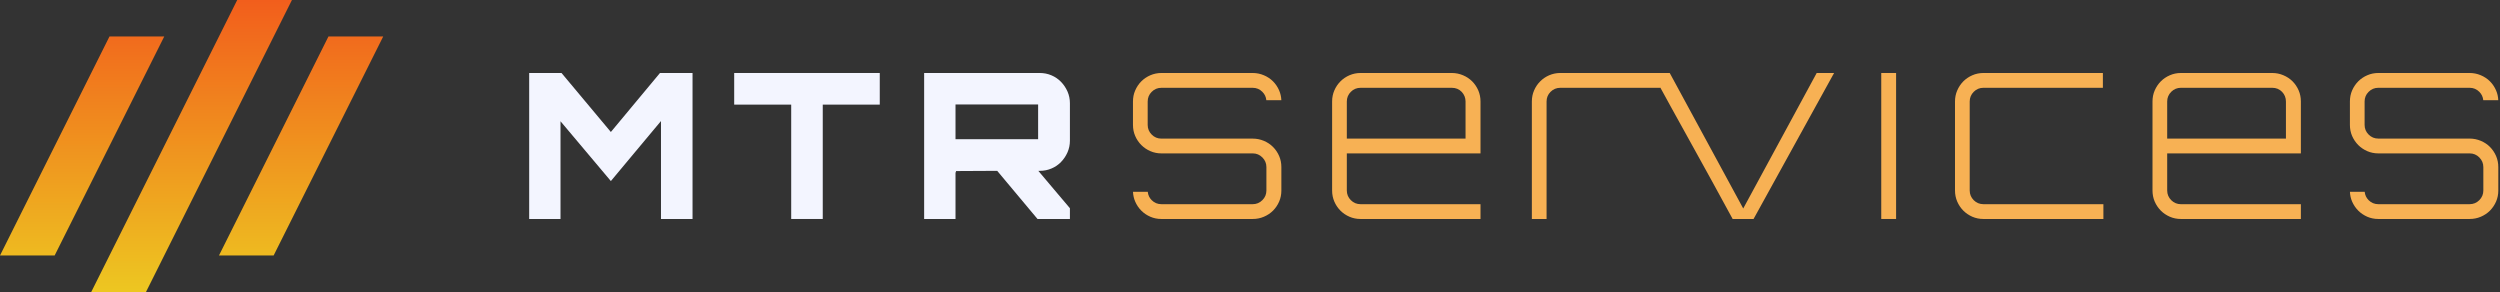 <?xml version="1.0" encoding="UTF-8"?>
<svg width="137px" height="16px" viewBox="0 0 137 16" version="1.1" xmlns="http://www.w3.org/2000/svg" xmlns:xlink="http://www.w3.org/1999/xlink">
    <rect x="0" y="0" width="137" height="16" fill="#333333" stroke="none"/>
    <title>logo</title>
    <desc>Created with Sketch.</desc>
    <defs>
        <linearGradient x1="50.001%" y1="-16.415%" x2="50.001%" y2="115.605%" id="linearGradient-1">
            <stop stop-color="#F25E1C" offset="0%"></stop>
            <stop stop-color="#EDC621" offset="100%"></stop>
        </linearGradient>
        <linearGradient x1="50.002%" y1="0.184%" x2="50.002%" y2="99.199%" id="linearGradient-2">
            <stop stop-color="#F25E1C" offset="0%"></stop>
            <stop stop-color="#EDC621" offset="100%"></stop>
        </linearGradient>
        <linearGradient x1="50.001%" y1="-16.425%" x2="50.001%" y2="115.606%" id="linearGradient-3">
            <stop stop-color="#F25E1C" offset="0%"></stop>
            <stop stop-color="#EDC621" offset="100%"></stop>
        </linearGradient>
    </defs>
    <g id="Page-1" stroke="none" stroke-width="1" fill="none" fill-rule="evenodd">
        <g id="wordmark" transform="translate(28.999, 4)">
            <path d="M101.33,8 C101.116,8 100.914,7.959 100.728,7.878 C100.539,7.795 100.372,7.683 100.232,7.542 C100.091,7.399 99.979,7.233 99.896,7.045 C99.825,6.879 99.785,6.7 99.777,6.512 L100.586,6.512 C100.604,6.694 100.677,6.844 100.802,6.97 C100.949,7.115 101.125,7.189 101.33,7.189 L106.339,7.189 C106.543,7.189 106.721,7.115 106.868,6.969 C107.013,6.822 107.088,6.644 107.088,6.44 L107.088,5.155 C107.088,4.952 107.013,4.774 106.868,4.628 C106.721,4.479 106.543,4.406 106.339,4.406 L101.33,4.406 C101.117,4.406 100.915,4.364 100.728,4.283 C100.54,4.202 100.373,4.088 100.232,3.948 C100.091,3.805 99.978,3.637 99.896,3.45 C99.816,3.264 99.776,3.06 99.776,2.845 L99.776,1.561 C99.776,1.345 99.816,1.143 99.896,0.958 C99.979,0.767 100.092,0.6 100.232,0.458 C100.372,0.318 100.539,0.205 100.728,0.124 C100.916,0.041 101.119,0 101.33,0 L106.339,0 C106.551,0 106.757,0.041 106.949,0.124 C107.143,0.205 107.312,0.318 107.451,0.458 C107.593,0.6 107.705,0.767 107.787,0.957 C107.858,1.123 107.899,1.301 107.906,1.49 L107.084,1.49 C107.066,1.308 106.993,1.159 106.868,1.032 C106.721,0.885 106.543,0.811 106.339,0.811 L101.33,0.811 C101.125,0.811 100.949,0.885 100.802,1.032 C100.655,1.177 100.581,1.356 100.581,1.561 L100.581,2.845 C100.581,3.05 100.655,3.229 100.802,3.374 C100.947,3.52 101.124,3.594 101.33,3.594 L106.339,3.594 C106.55,3.594 106.755,3.636 106.95,3.718 C107.143,3.799 107.313,3.913 107.451,4.052 C107.592,4.194 107.705,4.362 107.787,4.55 C107.867,4.738 107.908,4.941 107.908,5.155 L107.908,6.44 C107.908,6.654 107.867,6.858 107.787,7.045 C107.705,7.233 107.593,7.399 107.451,7.543 C107.312,7.683 107.143,7.795 106.949,7.878 C106.759,7.959 106.555,8 106.339,8 L101.33,8 Z" id="s2" fill="#F7B154"></path>
            <path d="M90.513,0.811 C90.308,0.811 90.131,0.885 89.984,1.031 C89.838,1.178 89.763,1.356 89.763,1.561 L89.763,3.594 L96.27,3.594 L96.27,1.561 C96.27,1.359 96.2,1.181 96.06,1.035 C95.917,0.886 95.736,0.811 95.521,0.811 L90.513,0.811 Z M90.513,8 C90.299,8 90.096,7.959 89.91,7.878 C89.72,7.795 89.553,7.683 89.414,7.543 C89.273,7.4 89.16,7.234 89.078,7.045 C88.998,6.858 88.958,6.655 88.958,6.44 L88.958,1.561 C88.958,1.345 88.998,1.143 89.078,0.958 C89.161,0.767 89.273,0.6 89.414,0.458 C89.553,0.318 89.72,0.205 89.91,0.124 C90.098,0.041 90.301,0 90.513,0 L95.521,0 C95.734,0 95.939,0.041 96.132,0.124 C96.325,0.205 96.494,0.318 96.634,0.458 C96.775,0.601 96.888,0.768 96.969,0.958 C97.049,1.143 97.089,1.345 97.089,1.561 L97.089,4.406 L89.763,4.406 L89.763,6.44 C89.763,6.645 89.838,6.822 89.984,6.97 C90.131,7.115 90.308,7.19 90.513,7.19 L97.089,7.19 L97.089,8 L90.513,8 Z" id="e2" fill="#F7B154"></path>
            <path d="M79.69,8 C79.476,8 79.273,7.959 79.087,7.878 C78.898,7.795 78.731,7.683 78.591,7.542 C78.449,7.399 78.337,7.232 78.257,7.046 C78.176,6.858 78.135,6.655 78.135,6.44 L78.135,1.561 C78.135,1.345 78.176,1.142 78.257,0.958 C78.338,0.769 78.45,0.601 78.591,0.458 C78.731,0.318 78.898,0.205 79.087,0.124 C79.275,0.041 79.479,0 79.69,0 L86.239,0 L86.239,0.811 L79.69,0.811 C79.485,0.811 79.307,0.885 79.161,1.032 C79.015,1.178 78.941,1.356 78.941,1.561 L78.941,6.44 C78.941,6.644 79.015,6.822 79.161,6.97 C79.307,7.115 79.485,7.189 79.69,7.189 L86.267,7.189 L86.267,8 L79.69,8 Z" id="c" fill="#F7B154"></path>
            <polygon id="i" fill="#F7B154" points="74.094 8 74.907 8 74.907 0 74.094 0"></polygon>
            <path d="M65.95,8 C65.2,6.618 64.45,5.253 63.699,3.902 C62.982,2.612 62.265,1.313 61.548,0 L62.502,0 L66.53,7.425 L70.556,0 L71.509,0 L67.096,8 L65.95,8 Z" id="v" fill="#F7B154"></path>
            <path d="M54.947,8 L54.947,1.561 C54.947,1.345 54.987,1.143 55.068,0.958 C55.149,0.767 55.262,0.6 55.403,0.46 C55.544,0.317 55.711,0.204 55.898,0.124 C56.087,0.043 56.289,0 56.501,0 L62.004,0 L62.004,0.812 L56.501,0.812 C56.298,0.812 56.12,0.885 55.973,1.031 C55.826,1.178 55.753,1.356 55.753,1.561 L55.753,8 L54.947,8 Z" id="r2" fill="#F7B154"></path>
            <path d="M45.555,0.812 C45.351,0.812 45.173,0.885 45.027,1.032 C44.881,1.178 44.807,1.356 44.807,1.561 L44.807,3.596 L51.313,3.596 L51.313,1.561 C51.313,1.362 51.241,1.179 51.103,1.035 C50.96,0.886 50.779,0.812 50.564,0.812 L45.555,0.812 Z M45.555,8 C45.342,8 45.14,7.959 44.953,7.878 C44.765,7.797 44.599,7.685 44.457,7.543 C44.315,7.4 44.202,7.233 44.122,7.046 C44.042,6.86 44.001,6.656 44.001,6.441 L44.001,1.561 C44.001,1.344 44.042,1.142 44.122,0.957 C44.203,0.768 44.316,0.601 44.457,0.459 C44.599,0.317 44.765,0.204 44.952,0.124 C45.141,0.043 45.344,0 45.555,0 L50.564,0 C50.777,0 50.982,0.043 51.174,0.124 C51.368,0.206 51.537,0.318 51.677,0.459 C51.818,0.6 51.93,0.768 52.012,0.956 C52.092,1.143 52.133,1.345 52.133,1.561 L52.133,4.406 L44.807,4.406 L44.807,6.441 C44.807,6.645 44.881,6.823 45.027,6.969 C45.173,7.115 45.351,7.189 45.555,7.189 L52.133,7.189 L52.133,8 L45.555,8 Z" id="e1" fill="#F7B154"></path>
            <path d="M34.642,8 C34.428,8 34.227,7.959 34.041,7.878 C33.853,7.797 33.685,7.685 33.544,7.542 C33.403,7.401 33.29,7.234 33.209,7.045 C33.137,6.879 33.097,6.701 33.089,6.511 L33.899,6.511 C33.916,6.695 33.989,6.843 34.114,6.969 C34.26,7.115 34.438,7.189 34.642,7.189 L39.652,7.189 C39.856,7.189 40.033,7.115 40.179,6.968 C40.326,6.824 40.4,6.645 40.4,6.441 L40.4,5.155 C40.4,4.952 40.326,4.774 40.179,4.627 C40.033,4.48 39.856,4.406 39.652,4.406 L34.642,4.406 C34.429,4.406 34.227,4.364 34.041,4.283 C33.853,4.202 33.686,4.089 33.544,3.947 C33.403,3.806 33.29,3.637 33.209,3.45 C33.128,3.265 33.088,3.06 33.088,2.845 L33.088,1.561 C33.088,1.345 33.128,1.142 33.209,0.958 C33.291,0.767 33.403,0.6 33.544,0.459 C33.686,0.317 33.853,0.204 34.04,0.124 C34.228,0.043 34.431,0 34.642,0 L39.652,0 C39.864,0 40.07,0.043 40.261,0.124 C40.455,0.206 40.624,0.318 40.764,0.459 C40.904,0.6 41.017,0.767 41.099,0.957 C41.17,1.124 41.211,1.302 41.219,1.491 L40.396,1.491 C40.378,1.307 40.305,1.159 40.179,1.033 C40.032,0.885 39.855,0.812 39.652,0.812 L34.642,0.812 C34.438,0.812 34.26,0.885 34.114,1.033 C33.968,1.178 33.894,1.357 33.894,1.561 L33.894,2.845 C33.894,3.05 33.968,3.228 34.114,3.374 C34.258,3.52 34.436,3.596 34.642,3.596 L39.652,3.596 C39.862,3.596 40.068,3.637 40.262,3.719 C40.455,3.8 40.625,3.914 40.764,4.054 C40.904,4.194 41.017,4.362 41.099,4.552 C41.18,4.738 41.22,4.942 41.22,5.155 L41.22,6.441 C41.22,6.655 41.18,6.858 41.099,7.046 C41.017,7.235 40.904,7.401 40.764,7.543 C40.624,7.683 40.455,7.796 40.261,7.878 C40.072,7.959 39.866,8 39.652,8 L34.642,8 Z" id="s1" fill="#F7B154"></path>
            <path d="M23.363,3.627 L27.89,3.627 L27.89,1.725 L23.363,1.725 L23.363,3.627 Z M29.632,3.717 C29.632,3.939 29.587,4.15 29.499,4.351 C29.41,4.551 29.291,4.728 29.143,4.879 C28.995,5.031 28.822,5.151 28.621,5.234 C28.422,5.32 28.208,5.362 27.979,5.362 L27.901,5.362 C28.182,5.697 28.47,6.038 28.766,6.387 C29.062,6.736 29.35,7.076 29.632,7.41 L29.632,8 L27.856,8 L25.648,5.362 L23.363,5.374 C23.385,5.374 23.396,5.396 23.396,5.441 L23.385,5.441 C23.37,5.441 23.363,5.437 23.363,5.43 L23.363,8 L21.644,8 L21.644,-5.68434189e-14 L27.979,-5.68434189e-14 C28.208,-5.68434189e-14 28.422,0.043 28.621,0.128 C28.822,0.213 28.995,0.332 29.143,0.484 C29.291,0.637 29.41,0.812 29.499,1.013 C29.587,1.213 29.632,1.425 29.632,1.646 L29.632,3.717 Z" id="r1" fill="#F3F5FF"></path>
            <polygon id="t" fill="#F3F5FF" points="19.212 0 19.212 1.733 16.088 1.733 16.088 8 14.359 8 14.359 1.733 11.235 1.733 11.235 0"></polygon>
            <path d="M7.168,0 L8.952,0 L8.952,8 L7.223,8 L7.223,2.633 C6.772,3.166 6.313,3.717 5.844,4.283 C5.375,4.85 4.918,5.396 4.476,5.922 L1.717,2.645 L1.717,8 L0,8 L0,0 L1.772,0 L4.476,3.233 L7.168,0 Z" id="m" fill="#F3F5FF"></path>
        </g>
        <g id="logomark">
            <polygon id="bar-3" fill="url(#linearGradient-1)" points="21 2 17.999 2 12 14 14.995 14"></polygon>
            <polygon id="bar-2" fill="url(#linearGradient-2)" points="12.999 -0 5 16 8 16 15.998 -0"></polygon>
            <polygon id="bar-1" fill="url(#linearGradient-3)" points="5.999 2 0 14 2.995 14 9 2"></polygon>
        </g>
    </g>
</svg>
